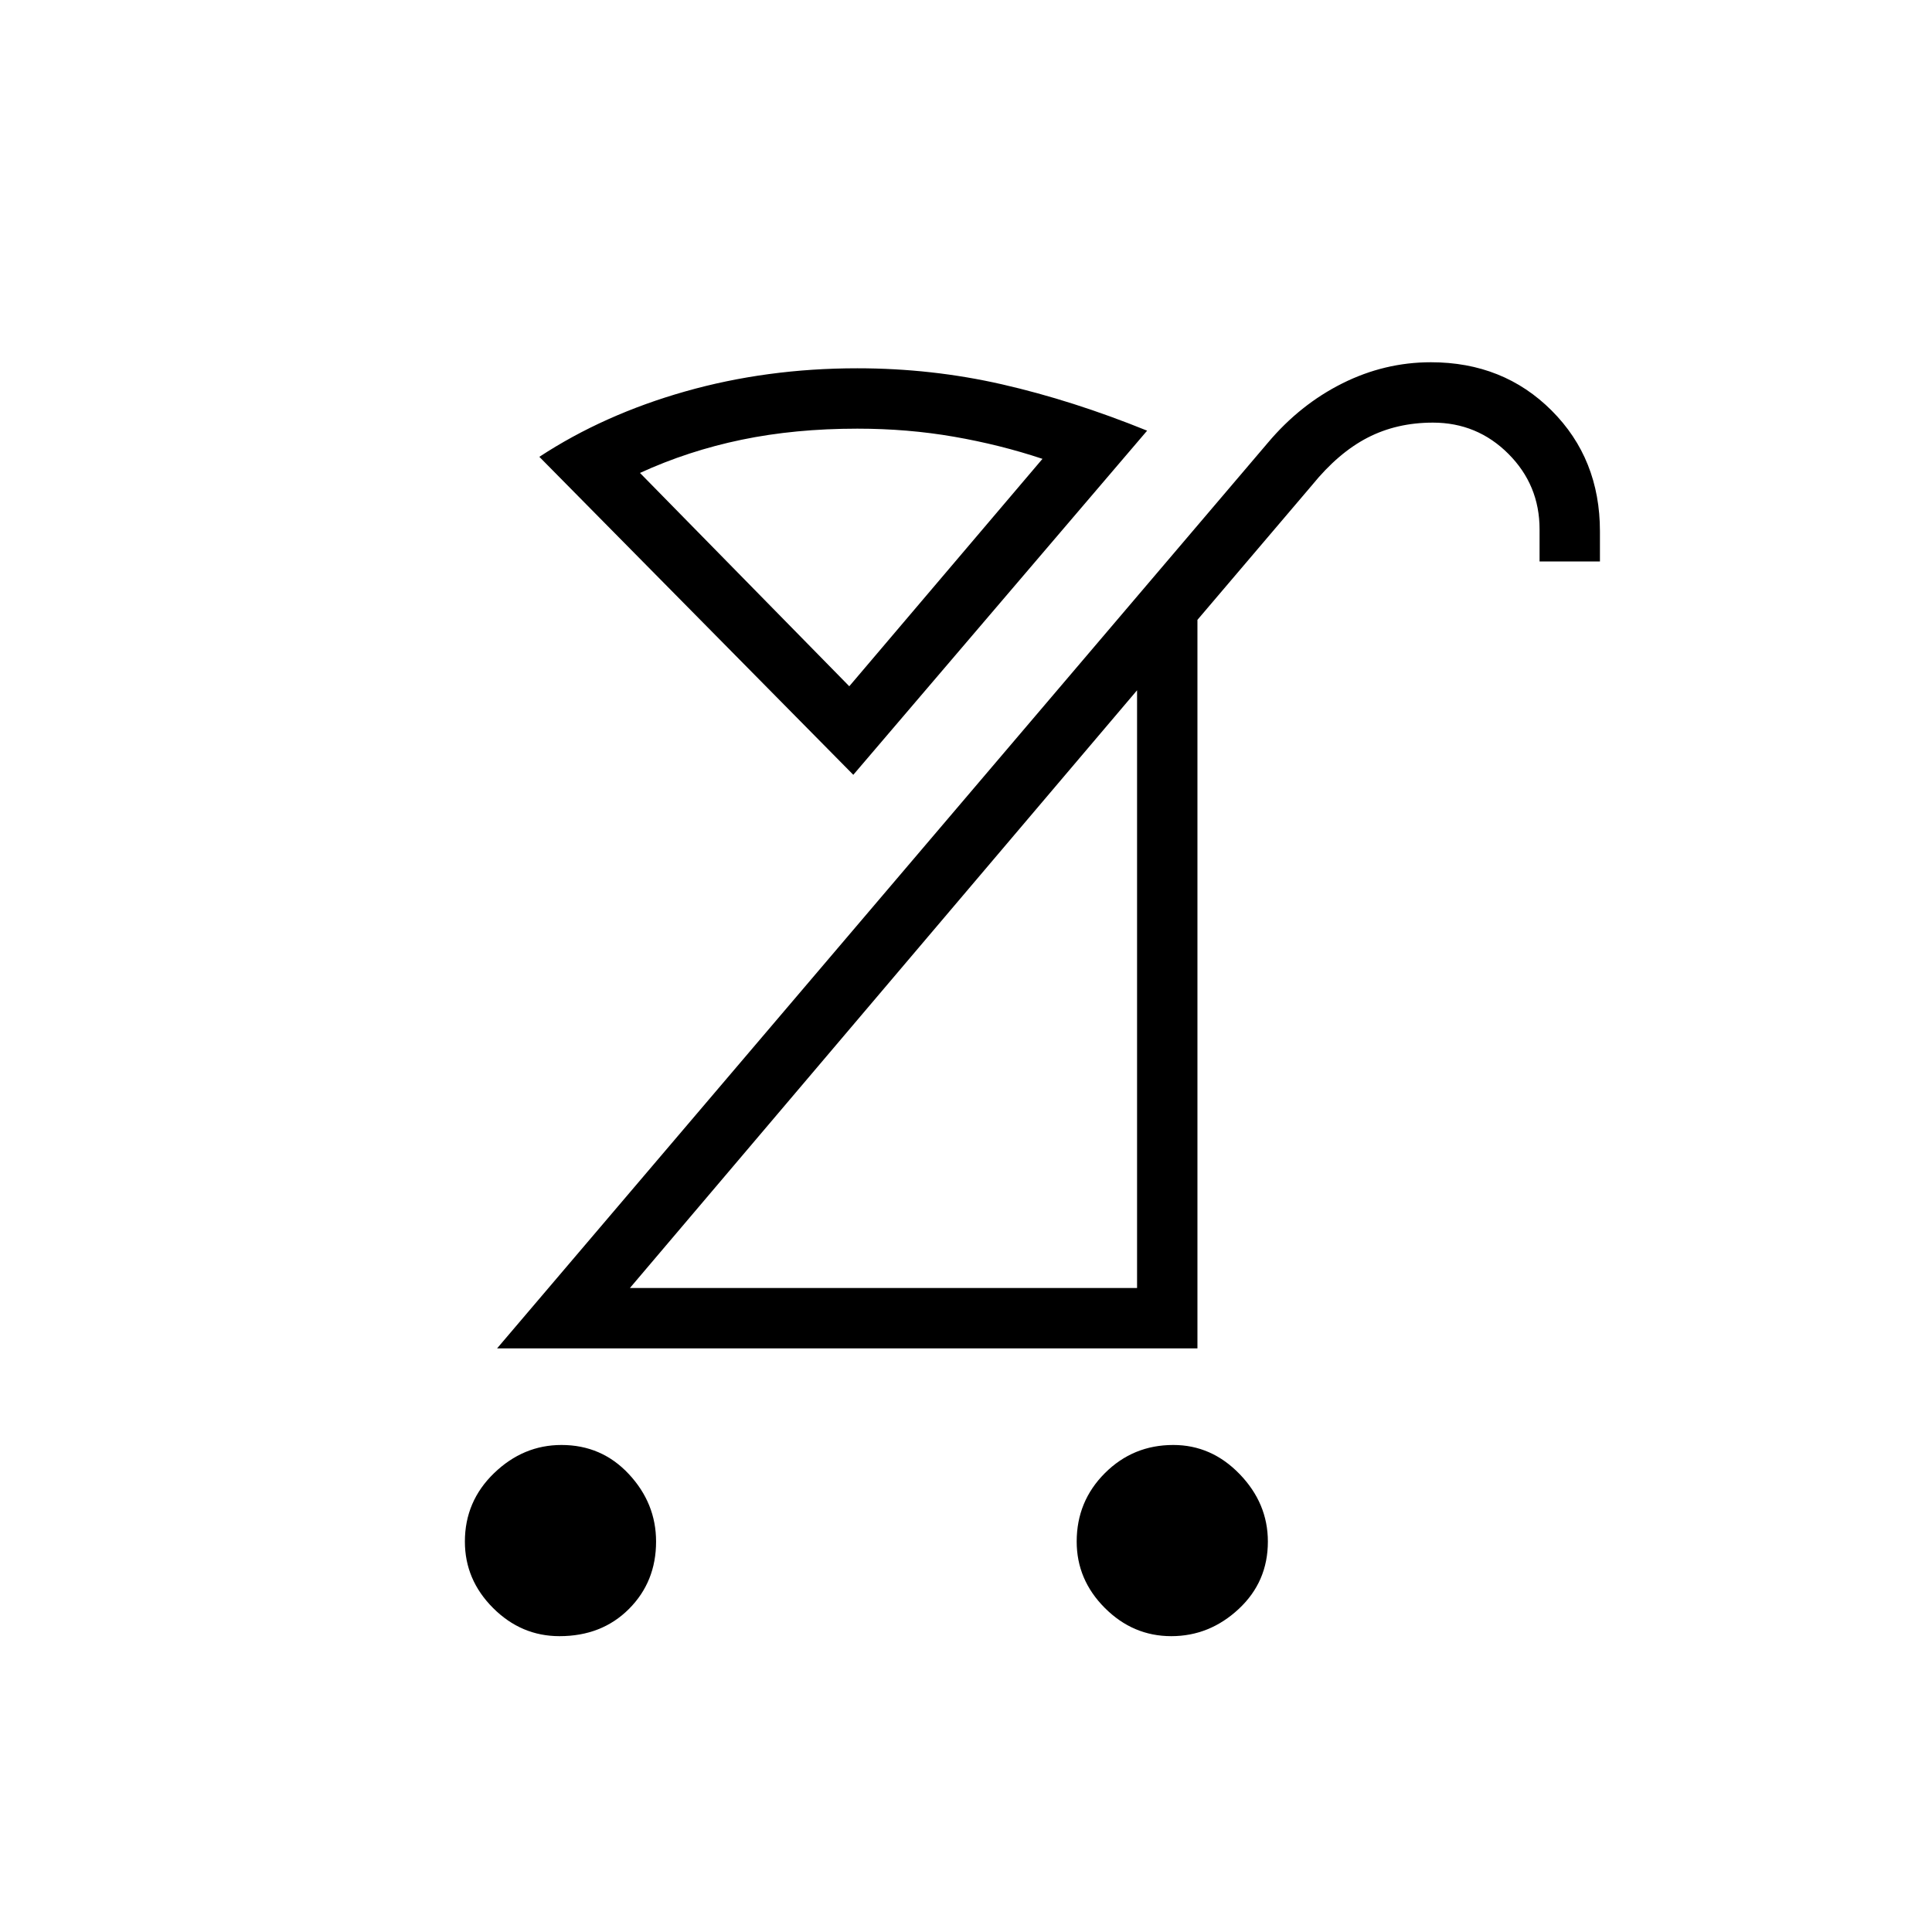 <svg xmlns="http://www.w3.org/2000/svg" height="48" width="48"><path d="M29.1 40.65q-.95 0-1.65-.7t-.7-1.65q0-1 .7-1.7t1.7-.7q.95 0 1.65.725t.7 1.675q0 1-.725 1.675t-1.675.675Zm-15.2 0q-.95 0-1.65-.7t-.7-1.65q0-1 .725-1.7t1.675-.7q1 0 1.675.725T16.3 38.3q0 1-.675 1.675t-1.725.675ZM15.65 32h12.6V17.15Zm-3.3 1.5L31.5 11q.8-.95 1.85-1.475Q34.4 9 35.55 9q1.8 0 3 1.2t1.2 3v.75h-1.5v-.8q0-1.1-.775-1.875Q36.7 10.5 35.6 10.5q-.9 0-1.625.375T32.6 12.05l-2.85 3.35v18.1Zm9.5-8.75Zm-.75-7.7 4.8-5.65q-1.05-.35-2.2-.55-1.15-.2-2.4-.2-1.55 0-2.875.275t-2.525.825Zm.1 2.2-7.8-7.9q1.6-1.05 3.625-1.625T21.3 9.15q1.85 0 3.6.4t3.6 1.15Zm-.1-2.2Z"/></svg>